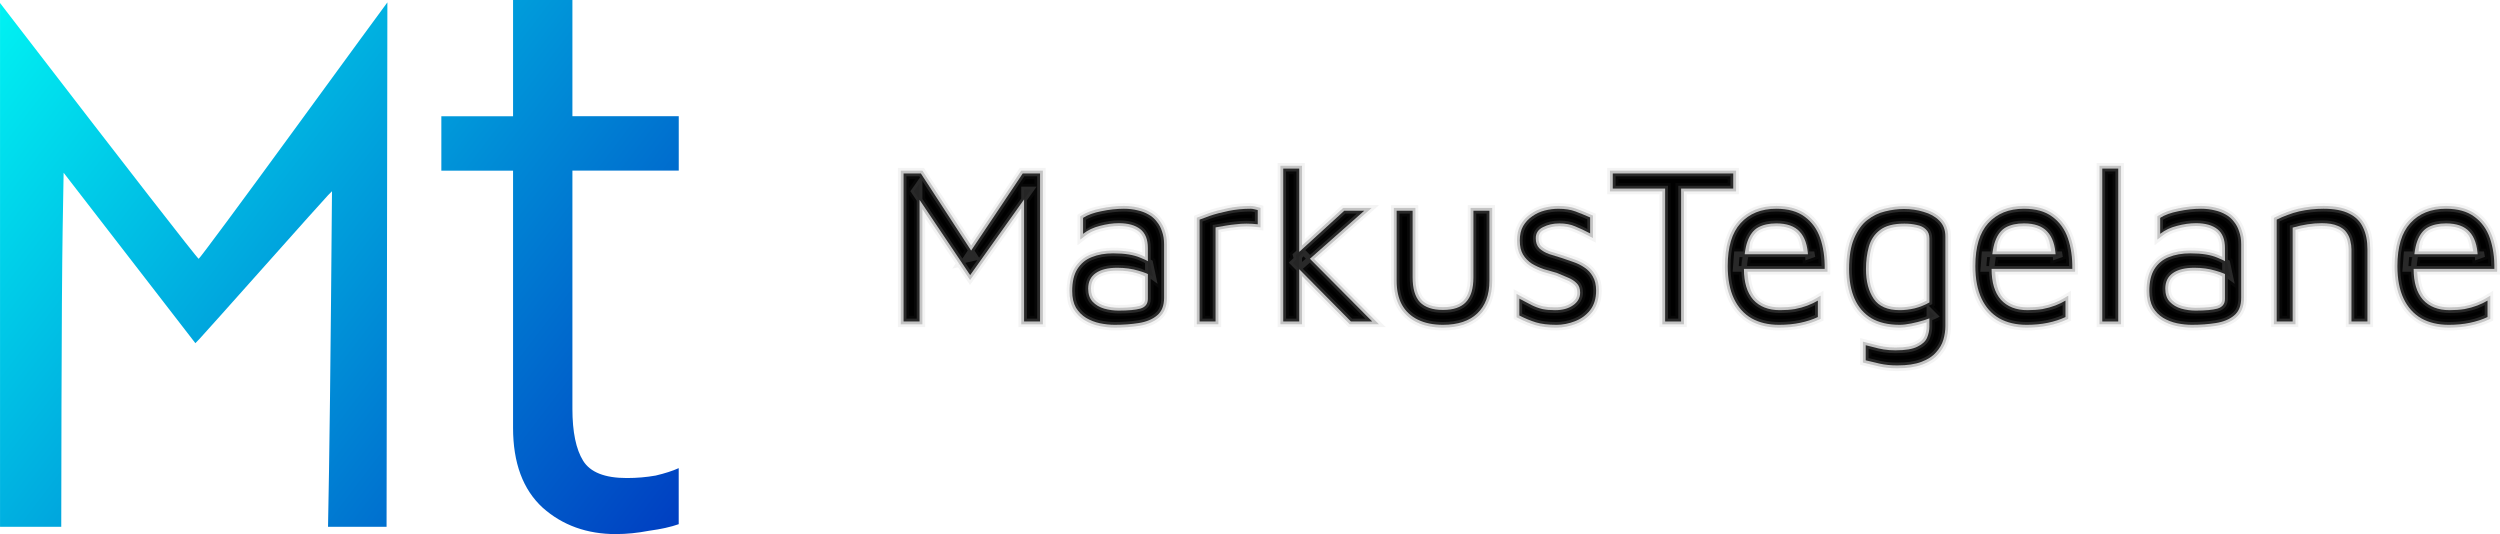 <?xml version="1.0" encoding="UTF-8" standalone="no"?>
<!-- Created with Inkscape (http://www.inkscape.org/) -->

<svg
   width="222.574mm"
   height="47.543mm"
   viewBox="0 0 222.574 47.543"
   version="1.1"
   id="svg5"
   xmlns:xlink="http://www.w3.org/1999/xlink"
   xmlns="http://www.w3.org/2000/svg"
   xmlns:svg="http://www.w3.org/2000/svg">
  <defs
     id="defs2">
    <linearGradient
       id="linearGradient1731">
      <stop
         style="stop-color:#00fbf5;stop-opacity:1;"
         offset="0"
         id="stop1727" />
      <stop
         style="stop-color:#0020b9;stop-opacity:1;"
         offset="1"
         id="stop1729" />
    </linearGradient>
    <linearGradient
       xlink:href="#linearGradient1731"
       id="linearGradient1733"
       x1="5.019"
       y1="3.75"
       x2="30.632"
       y2="23.262"
       gradientUnits="userSpaceOnUse" />
    <linearGradient
       xlink:href="#linearGradient1731"
       id="linearGradient2585"
       gradientUnits="userSpaceOnUse"
       x1="5.019"
       y1="3.75"
       x2="30.632"
       y2="23.262" />
    <linearGradient
       xlink:href="#linearGradient1731"
       id="linearGradient2587"
       gradientUnits="userSpaceOnUse"
       x1="5.019"
       y1="3.75"
       x2="30.632"
       y2="23.262" />
  </defs>
  <g
     id="layer1"
     transform="translate(-37.213,-15.379)">
    <g
       aria-label="Mt"
       id="text290"
       style="font-size:25.4px;font-family:'Maven Pro';-inkscape-font-specification:'Maven Pro';fill:#000080;stroke-width:0.265">
      <g
         id="g2449"
         transform="translate(2.803)">
        <g
           aria-label="MarkusTegelane"
           id="text720"
           style="font-size:19.756px;fill:none;stroke:#6d6d6d;stroke-width:0.5;stroke-opacity:0.073"
           transform="translate(14.393,-23.725)">
          <g
             id="path1627"
             style="stroke:#6d6d6d;stroke-opacity:0.073">
            <path
               style="color:#000000;-inkscape-font-specification:'Maven Pro';fill:#000000;stroke:#6d6d6d;stroke-opacity:0.073"
               d="M 100.462,67.726 V 54.549 h 1.541 l 4.88,7.487 -0.968,0.217 5.156,-7.705 h 1.541 v 13.177 h -1.422 V 55.972 h 0.632 l -5.433,7.626 -5.018,-7.468 0.514,-0.731 v 12.327 z"
               id="path2259" />
            <path
               style="color:#000000;-inkscape-font-specification:'Maven Pro';fill:#6d6d6d;fill-opacity:0.3;stroke:#6d6d6d;stroke-opacity:0.073"
               d="m 100.213,54.299 v 13.678 h 0.25 1.672 V 57.715 l 3.266,4.859 -0.041,0.061 0.07,-0.016 0.953,1.418 4.557,-6.396 V 67.977 h 1.922 V 54.299 h -1.924 l -4.457,6.66 -4.342,-6.66 z m 0.5,0.5 h 1.154 l 0.065,0.098 -0.863,1.23 0.566,0.844 v 10.506 h -0.922 z m 10.492,0 h 1.156 v 12.678 h -0.922 V 56.938 l 0.867,-1.217 h -1.367 v 1.057 l -3.752,5.268 -0.41,-0.629 z m -9.07,0.41 4.043,6.203 -0.477,0.713 -3.566,-5.307 z m 4.34,6.658 0.002,0.004 -0.006,0.002 z m 0.561,0.391 -0.641,0.9 -0.441,-0.656 z"
               id="path2261" />
          </g>
          <g
             id="path1624"
             style="stroke:#6d6d6d;stroke-opacity:0.073">
            <path
               style="color:#000000;-inkscape-font-specification:'Maven Pro';fill:#000000;stroke:#6d6d6d;stroke-opacity:0.073"
               d="m 119.269,68.022 q -0.652,0 -1.324,-0.138 -0.652,-0.138 -1.225,-0.474 -0.553,-0.336 -0.909,-0.909 -0.336,-0.593 -0.336,-1.482 0,-1.225 0.454,-1.956 0.474,-0.751 1.284,-1.067 0.83,-0.336 1.897,-0.336 0.81,0 1.403,0.099 0.593,0.099 1.047,0.296 0.474,0.178 0.849,0.415 l 0.277,1.304 q -0.454,-0.336 -1.324,-0.573 -0.849,-0.257 -1.877,-0.257 -1.245,0 -1.916,0.474 -0.672,0.474 -0.672,1.383 0,0.731 0.395,1.166 0.415,0.435 1.027,0.612 0.632,0.178 1.284,0.178 1.284,0 1.936,-0.178 0.672,-0.198 0.672,-0.869 v -4.524 q 0,-1.146 -0.672,-1.679 -0.672,-0.533 -1.916,-0.533 -0.79,0 -1.679,0.237 -0.869,0.217 -1.501,0.711 v -1.422 q 0.612,-0.395 1.64,-0.593 1.027,-0.217 1.995,-0.217 0.652,0 1.205,0.138 0.553,0.119 0.988,0.375 0.435,0.237 0.731,0.632 0.316,0.375 0.474,0.889 0.178,0.494 0.178,1.126 v 4.781 q 0,1.047 -0.632,1.561 -0.612,0.514 -1.62,0.672 -0.988,0.158 -2.134,0.158 z"
               id="path2265" />
            <path
               style="color:#000000;-inkscape-font-specification:'Maven Pro';fill:#6d6d6d;fill-opacity:0.3;stroke:#6d6d6d;stroke-opacity:0.073"
               d="m 120.08,57.439 c -0.663,0 -1.344,0.075 -2.043,0.223 -0.706,0.136 -1.283,0.341 -1.729,0.629 l -0.115,0.072 v 2.072 l 0.404,-0.316 c 0.392,-0.306 0.858,-0.528 1.408,-0.666 h 0.002 0.002 c 0.575,-0.153 1.113,-0.229 1.615,-0.229 0.794,0 1.373,0.17 1.762,0.479 0.38,0.301 0.576,0.769 0.576,1.484 v 0.789 c -0.107,-0.048 -0.198,-0.109 -0.312,-0.152 -0.323,-0.14 -0.688,-0.243 -1.096,-0.311 -0.413,-0.069 -0.893,-0.104 -1.443,-0.104 -0.737,0 -1.403,0.118 -1.99,0.355 -0.586,0.229 -1.061,0.623 -1.402,1.164 v 0.002 c -0.336,0.54 -0.492,1.24 -0.492,2.088 0,0.624 0.117,1.164 0.367,1.605 l 0.004,0.004 0.002,0.004 c 0.256,0.413 0.59,0.746 0.992,0.99 l 0.002,0.002 c 0.405,0.237 0.841,0.406 1.301,0.504 0.463,0.095 0.923,0.143 1.375,0.143 0.775,0 1.499,-0.053 2.172,-0.16 0.703,-0.11 1.288,-0.348 1.738,-0.725 0.486,-0.395 0.725,-1.006 0.725,-1.754 v -4.781 c 0,-0.443 -0.061,-0.845 -0.189,-1.205 -0.113,-0.366 -0.285,-0.69 -0.516,-0.965 -0.216,-0.287 -0.485,-0.52 -0.801,-0.693 -5.1e-4,-2.99e-4 -10e-4,2.99e-4 -0.002,0 -0.314,-0.185 -0.667,-0.318 -1.057,-0.402 -0.39,-0.097 -0.81,-0.146 -1.26,-0.146 z m 0,0.5 c 0.417,0 0.798,0.044 1.145,0.131 l 0.004,0.002 h 0.004 c 0.346,0.074 0.648,0.192 0.912,0.348 l 0.004,0.002 0.004,0.002 c 0.259,0.142 0.474,0.327 0.65,0.562 l 0.004,0.006 0.006,0.006 c 0.188,0.223 0.329,0.487 0.426,0.801 l 0.002,0.006 0.002,0.006 c 0.107,0.297 0.162,0.643 0.162,1.041 v 4.781 c 0,0.648 -0.182,1.075 -0.539,1.365 l -0.002,0.002 -0.002,0.002 c -0.366,0.307 -0.86,0.515 -1.498,0.615 -0.644,0.103 -1.341,0.154 -2.094,0.154 -0.416,0 -0.84,-0.044 -1.271,-0.133 h -0.002 c -0.408,-0.087 -0.79,-0.235 -1.148,-0.445 -0.332,-0.203 -0.604,-0.474 -0.82,-0.822 -0.195,-0.348 -0.301,-0.794 -0.301,-1.352 0,-0.785 0.147,-1.388 0.416,-1.822 0.29,-0.46 0.671,-0.774 1.164,-0.967 v -0.002 h 0.002 c 0.519,-0.21 1.118,-0.318 1.803,-0.318 0.53,0 0.984,0.033 1.361,0.096 0.379,0.063 0.708,0.157 0.988,0.279 l 0.006,0.002 0.006,0.004 c 0.184,0.069 0.332,0.156 0.49,0.238 v 0.664 c -0.187,-0.072 -0.304,-0.169 -0.527,-0.23 -5.9e-4,-1.77e-4 -0.001,1.76e-4 -0.002,0 -0.593,-0.179 -1.242,-0.268 -1.947,-0.268 -0.861,10e-7 -1.553,0.161 -2.061,0.52 -0.509,0.359 -0.777,0.92 -0.777,1.588 0,0.532 0.151,0.993 0.461,1.334 l 0.002,0.002 0.002,0.002 c 0.307,0.322 0.693,0.55 1.139,0.68 h 0.002 c 0.443,0.125 0.894,0.188 1.352,0.188 0.868,0 1.527,-0.056 2.002,-0.186 l 0.002,-0.002 h 0.002 c 0.261,-0.077 0.481,-0.208 0.631,-0.402 0.15,-0.194 0.221,-0.441 0.221,-0.707 v -1.768 c 0.017,0.012 0.06,0.021 0.076,0.033 l 0.529,0.391 -0.436,-2.051 -0.088,-0.057 c -0.024,-0.015 -0.057,-0.024 -0.082,-0.039 V 61.188 c 0,-0.813 -0.25,-1.465 -0.766,-1.875 -0.507,-0.402 -1.207,-0.588 -2.072,-0.588 -0.552,0 -1.134,0.083 -1.744,0.246 -0.453,0.114 -0.82,0.34 -1.188,0.564 v -0.865 c 0.363,-0.215 0.822,-0.399 1.438,-0.518 h 0.002 0.004 c 0.669,-0.142 1.317,-0.213 1.943,-0.213 z m -0.594,5.256 c 0.664,0 1.265,0.083 1.805,0.246 h 0.004 l 0.002,0.002 c 0.301,0.082 0.45,0.188 0.666,0.285 v 1.982 c 0,0.182 -0.041,0.305 -0.115,0.4 -0.074,0.096 -0.19,0.173 -0.377,0.229 -0.395,0.107 -1.022,0.168 -1.865,0.168 -0.411,0 -0.816,-0.056 -1.215,-0.168 h -0.002 c -0.368,-0.107 -0.665,-0.287 -0.91,-0.543 -0.216,-0.238 -0.33,-0.553 -0.33,-0.994 0,-0.544 0.18,-0.907 0.566,-1.18 0.388,-0.274 0.974,-0.428 1.771,-0.428 z"
               id="path2267" />
          </g>
          <g
             id="path1621"
             style="stroke:#6d6d6d;stroke-opacity:0.073">
            <path
               style="color:#000000;-inkscape-font-specification:'Maven Pro';fill:#000000;stroke:#6d6d6d;stroke-opacity:0.073"
               d="m 126.816,67.726 v -9.068 q 0.237,-0.099 0.909,-0.336 0.691,-0.237 1.64,-0.435 0.968,-0.198 1.995,-0.198 0.158,0 0.316,0.04 0.158,0.04 0.316,0.079 v 1.264 q -0.514,-0.059 -1.008,-0.059 -0.474,0 -0.929,0.059 -0.454,0.04 -0.909,0.119 -0.454,0.079 -0.909,0.158 v 8.376 z"
               id="path2271" />
            <path
               style="color:#000000;-inkscape-font-specification:'Maven Pro';fill:#6d6d6d;fill-opacity:0.3;stroke:#6d6d6d;stroke-opacity:0.073"
               d="m 131.359,57.439 c -0.701,0 -1.383,0.068 -2.045,0.203 -0.64,0.133 -1.196,0.281 -1.67,0.443 h -0.002 -0.002 c -0.449,0.159 -0.75,0.271 -0.92,0.342 l -0.154,0.064 v 9.484 h 0.25 1.672 v -8.416 c 0.234,-0.041 0.467,-0.082 0.701,-0.123 0.296,-0.051 0.593,-0.09 0.889,-0.115 h 0.004 l 0.006,-0.002 c 0.292,-0.038 0.591,-0.057 0.896,-0.057 0.319,0 0.645,0.02 0.979,0.059 l 0.279,0.031 v -1.74 l -0.506,-0.127 c -0.124,-0.031 -0.251,-0.047 -0.377,-0.047 z m 0,0.5 c 0.085,0 0.17,0.012 0.256,0.033 l 0.127,0.031 v 0.805 c -0.254,-0.022 -0.51,-0.045 -0.758,-0.045 -0.327,0 -0.647,0.022 -0.961,0.062 -0.306,0.027 -0.614,0.066 -0.92,0.119 -0.303,0.053 -0.605,0.106 -0.908,0.158 l -0.207,0.035 v 8.338 h -0.922 v -8.645 c 0.165,-0.065 0.372,-0.143 0.74,-0.273 0.447,-0.153 0.984,-0.296 1.607,-0.426 0.628,-0.128 1.276,-0.193 1.945,-0.193 z"
               id="path2273" />
          </g>
          <g
             id="path1618"
             style="stroke:#6d6d6d;stroke-opacity:0.073">
            <path
               style="color:#000000;-inkscape-font-specification:'Maven Pro';fill:#000000;stroke:#6d6d6d;stroke-opacity:0.073"
               d="m 135.37,61.819 4.326,-3.951 h 1.778 l -5.788,5.117 z m 0.316,5.907 h -1.422 V 54.114 h 1.422 z m 0.395,-6.144 6.104,6.144 h -1.897 l -5.176,-5.235 z"
               id="path2277" />
            <path
               style="color:#000000;-inkscape-font-specification:'Maven Pro';fill:#6d6d6d;fill-opacity:0.3;stroke:#6d6d6d;stroke-opacity:0.073"
               d="m 134.014,53.865 v 14.111 h 1.922 v -0.25 -4.049 l 4.25,4.299 h 2.602 l -5.783,-5.82 5.131,-4.539 h -2.535 l -3.664,3.348 v -7.1 z m 0.5,0.5 h 0.922 v 7.057 l -0.346,0.316 0.039,0.146 0.055,0.199 -0.428,0.4 0.68,0.688 v 4.305 h -0.922 z m 5.279,3.752 h 1.023 l -4.166,3.682 -0.424,-0.424 z m -3.717,3.812 0.199,0.201 -0.34,0.301 V 62.062 Z m 0.553,0.557 4.955,4.99 h -1.189 l -4.389,-4.439 z"
               id="path2279" />
          </g>
          <g
             id="path1615"
             style="stroke:#6d6d6d;stroke-opacity:0.073">
            <path
               style="color:#000000;-inkscape-font-specification:'Maven Pro';fill:#000000;stroke:#6d6d6d;stroke-opacity:0.073"
               d="m 148.488,68.022 q -1.304,0 -2.232,-0.454 -0.929,-0.454 -1.422,-1.324 -0.474,-0.869 -0.474,-2.134 v -6.243 h 1.422 v 5.927 q 0,1.501 0.652,2.213 0.672,0.691 2.055,0.691 1.383,0 2.035,-0.691 0.672,-0.711 0.672,-2.213 v -5.927 h 1.422 v 6.243 q 0,1.877 -1.087,2.904 -1.067,1.008 -3.042,1.008 z"
               id="path2283" />
            <path
               style="color:#000000;-inkscape-font-specification:'Maven Pro';fill:#6d6d6d;fill-opacity:0.3;stroke:#6d6d6d;stroke-opacity:0.073"
               d="m 144.109,57.617 v 6.494 c 0,0.874 0.163,1.628 0.504,2.252 l 0.002,0.002 v 0.002 c 0.353,0.622 0.871,1.103 1.531,1.426 0.661,0.323 1.444,0.479 2.342,0.479 1.36,0 2.446,-0.35 3.213,-1.074 0.78,-0.737 1.166,-1.787 1.166,-3.086 v -6.494 h -1.922 v 6.178 c 0,0.964 -0.216,1.631 -0.604,2.041 -0.374,0.397 -0.973,0.613 -1.854,0.613 -0.878,0 -1.483,-0.215 -1.871,-0.613 -0.375,-0.41 -0.586,-1.077 -0.586,-2.041 v -6.178 z m 0.5,0.5 h 0.922 v 5.678 c 0,1.037 0.225,1.842 0.719,2.381 l 0.002,0.004 0.002,0.002 c 0.508,0.522 1.271,0.768 2.234,0.768 0.964,0 1.722,-0.244 2.217,-0.77 0.508,-0.538 0.74,-1.347 0.74,-2.385 v -5.678 h 0.922 v 5.994 c 0,1.203 -0.339,2.09 -1.008,2.723 -0.655,0.619 -1.597,0.938 -2.871,0.938 -0.84,0 -1.546,-0.145 -2.123,-0.428 -0.577,-0.283 -1.007,-0.685 -1.312,-1.221 -4.7e-4,-8.26e-4 -0.001,-0.001 -0.002,-0.002 -0.291,-0.534 -0.441,-1.2 -0.441,-2.01 z"
               id="path2285" />
          </g>
          <g
             id="path1612"
             style="stroke:#6d6d6d;stroke-opacity:0.073">
            <path
               style="color:#000000;-inkscape-font-specification:'Maven Pro';fill:#000000;stroke:#6d6d6d;stroke-opacity:0.073"
               d="m 158.563,68.022 q -1.067,0 -1.798,-0.217 -0.711,-0.217 -1.482,-0.612 V 65.691 q 0.612,0.336 1.087,0.573 0.474,0.237 0.968,0.356 0.494,0.099 1.126,0.099 0.988,0 1.6,-0.435 0.632,-0.435 0.632,-1.126 0,-0.553 -0.316,-0.849 -0.296,-0.296 -0.77,-0.494 -0.474,-0.198 -0.988,-0.415 -0.573,-0.158 -1.166,-0.336 -0.573,-0.198 -1.067,-0.494 -0.474,-0.316 -0.77,-0.79 -0.296,-0.494 -0.296,-1.264 0,-0.751 0.296,-1.284 0.316,-0.533 0.81,-0.869 0.494,-0.356 1.106,-0.514 0.612,-0.158 1.225,-0.158 0.889,0 1.521,0.237 0.632,0.237 1.304,0.533 v 1.422 q -0.751,-0.395 -1.343,-0.632 -0.593,-0.257 -1.403,-0.257 -0.81,0 -1.462,0.336 -0.632,0.316 -0.632,0.988 0,0.553 0.316,0.889 0.336,0.316 0.869,0.514 0.533,0.178 1.146,0.356 0.494,0.158 1.027,0.356 0.533,0.178 0.988,0.494 0.454,0.296 0.731,0.79 0.296,0.494 0.296,1.264 0,1.047 -0.533,1.738 -0.533,0.672 -1.363,0.988 -0.81,0.316 -1.659,0.316 z"
               id="path2289" />
            <path
               style="color:#000000;-inkscape-font-specification:'Maven Pro';fill:#6d6d6d;fill-opacity:0.3;stroke:#6d6d6d;stroke-opacity:0.073"
               d="m 158.762,57.439 c -0.43,0 -0.861,0.056 -1.289,0.166 -0.434,0.112 -0.83,0.295 -1.184,0.549 -7.6e-4,5.2e-4 -0.001,0.001 -0.002,0.002 -0.359,0.244 -0.655,0.563 -0.883,0.947 l -0.002,0.004 -0.002,0.002 c -0.222,0.399 -0.326,0.873 -0.326,1.406 0,0.546 0.105,1.014 0.332,1.393 v 0.002 l 0.002,0.002 c 0.216,0.346 0.5,0.636 0.844,0.865 l 0.004,0.004 0.006,0.004 c 0.345,0.207 0.716,0.379 1.113,0.516 l 0.006,0.002 h 0.004 c 0.393,0.118 0.78,0.229 1.16,0.334 0.336,0.142 0.658,0.279 0.969,0.408 0.292,0.122 0.519,0.269 0.689,0.439 l 0.004,0.004 0.002,0.002 c 0.154,0.144 0.238,0.347 0.238,0.668 0,0.385 -0.153,0.665 -0.523,0.92 h -0.002 l -0.002,0.002 c -0.357,0.253 -0.833,0.389 -1.455,0.389 -0.406,0 -0.764,-0.033 -1.072,-0.094 -0.309,-0.074 -0.612,-0.185 -0.91,-0.334 -0.312,-0.156 -0.672,-0.346 -1.078,-0.568 l -0.371,-0.203 v 2.076 l 0.137,0.07 c 0.525,0.269 1.033,0.479 1.523,0.629 0.519,0.154 1.141,0.227 1.869,0.227 0.597,0 1.183,-0.111 1.75,-0.332 0.592,-0.225 1.086,-0.582 1.469,-1.064 l 0.002,-0.002 v -0.002 c 0.393,-0.509 0.586,-1.15 0.586,-1.891 0,-0.545 -0.106,-1.012 -0.332,-1.391 -0.202,-0.358 -0.473,-0.653 -0.807,-0.871 -0.322,-0.223 -0.671,-0.398 -1.047,-0.523 -0.356,-0.132 -0.701,-0.252 -1.031,-0.357 l -0.002,-0.002 h -0.004 c -0.405,-0.118 -0.783,-0.236 -1.135,-0.354 h -0.002 c -0.322,-0.12 -0.576,-0.273 -0.768,-0.451 -0.162,-0.174 -0.246,-0.394 -0.246,-0.713 0,-0.369 0.136,-0.587 0.494,-0.766 h 0.002 c 0.397,-0.205 0.842,-0.309 1.348,-0.309 0.514,0 0.946,0.082 1.303,0.236 l 0.004,0.002 h 0.004 c 0.384,0.154 0.824,0.361 1.318,0.621 l 0.367,0.193 v -2 l -0.148,-0.064 c -0.452,-0.199 -0.892,-0.379 -1.318,-0.539 -0.458,-0.172 -0.993,-0.254 -1.607,-0.254 z m 0,0.5 c 0.57,0 1.046,0.078 1.432,0.223 0.369,0.138 0.753,0.298 1.143,0.467 v 0.861 c -0.348,-0.174 -0.699,-0.35 -0.994,-0.469 -0.433,-0.188 -0.936,-0.277 -1.502,-0.277 -0.575,0 -1.104,0.12 -1.576,0.363 -0.483,0.243 -0.768,0.686 -0.768,1.211 0,0.416 0.125,0.787 0.383,1.061 l 0.006,0.004 0.006,0.006 c 0.253,0.238 0.573,0.426 0.953,0.566 l 0.004,0.002 h 0.004 c 0.359,0.12 0.745,0.24 1.156,0.359 0.323,0.104 0.66,0.22 1.01,0.35 l 0.004,0.002 h 0.004 c 0.334,0.111 0.641,0.266 0.924,0.463 l 0.004,0.002 0.002,0.002 c 0.269,0.176 0.484,0.406 0.65,0.703 l 0.002,0.004 0.002,0.002 c 0.168,0.28 0.26,0.655 0.26,1.137 0,0.654 -0.162,1.17 -0.479,1.582 -3.3e-4,4.21e-4 -0.002,-4.21e-4 -0.002,0 -0.328,0.413 -0.742,0.714 -1.256,0.91 -0.512,0.2 -1.035,0.299 -1.57,0.299 -0.693,0 -1.269,-0.07 -1.725,-0.205 h -0.002 c -0.414,-0.127 -0.852,-0.316 -1.303,-0.539 v -0.922 c 0.252,0.134 0.513,0.277 0.725,0.383 0.332,0.166 0.673,0.291 1.021,0.375 h 0.006 l 0.004,0.002 c 0.349,0.07 0.741,0.104 1.176,0.104 0.694,0 1.282,-0.155 1.742,-0.48 0.471,-0.325 0.74,-0.794 0.74,-1.33 0,-0.416 -0.128,-0.779 -0.395,-1.029 -0.225,-0.224 -0.507,-0.404 -0.846,-0.545 -0.316,-0.132 -0.644,-0.269 -0.986,-0.414 l -0.016,-0.008 -0.016,-0.004 c -0.377,-0.104 -0.761,-0.213 -1.15,-0.33 l -0.006,-0.002 c -0.001,-4.2e-4 -0.002,-0.002 -0.004,-0.002 -0.359,-0.124 -0.692,-0.279 -1,-0.463 l -0.002,-0.002 c -0.286,-0.191 -0.515,-0.425 -0.693,-0.709 v -0.002 c -4.9e-4,-7.91e-4 -0.001,-0.001 -0.002,-0.002 -0.167,-0.28 -0.258,-0.651 -0.258,-1.131 0,-0.467 0.091,-0.848 0.264,-1.16 2.8e-4,-4.99e-4 -2.8e-4,-0.002 0,-0.002 0.193,-0.323 0.435,-0.583 0.732,-0.785 l 0.002,-0.002 0.004,-0.002 c 0.304,-0.219 0.641,-0.377 1.021,-0.475 0.389,-0.1 0.777,-0.15 1.164,-0.15 z"
               id="path2291" />
          </g>
          <g
             id="path1609"
             style="stroke:#6d6d6d;stroke-opacity:0.073">
            <path
               style="color:#000000;-inkscape-font-specification:'Maven Pro';fill:#000000;stroke:#6d6d6d;stroke-opacity:0.073"
               d="M 168.263,67.726 V 55.892 h -4.662 v -1.343 h 10.727 v 1.343 h -4.643 v 11.834 z"
               id="path2295" />
            <path
               style="color:#000000;-inkscape-font-specification:'Maven Pro';fill:#6d6d6d;fill-opacity:0.3;stroke:#6d6d6d;stroke-opacity:0.073"
               d="m 163.352,54.299 v 1.844 h 4.662 v 11.834 h 0.25 1.672 V 56.143 h 4.643 v -1.844 z m 0.5,0.5 h 10.227 v 0.844 h -4.643 v 11.834 h -0.922 V 55.643 h -4.662 z"
               id="path2297" />
          </g>
          <g
             id="path1606"
             style="stroke:#6d6d6d;stroke-opacity:0.073">
            <path
               style="color:#000000;-inkscape-font-specification:'Maven Pro';fill:#000000;stroke:#6d6d6d;stroke-opacity:0.073"
               d="m 178.398,68.022 q -1.403,0 -2.43,-0.573 -1.027,-0.593 -1.58,-1.758 -0.553,-1.166 -0.553,-2.904 0,-2.548 1.146,-3.813 1.166,-1.284 3.181,-1.284 1.58,0 2.529,0.711 0.968,0.711 1.383,1.916 0.415,1.205 0.395,2.726 h -7.922 l 0.099,-1.304 h 6.895 l -0.553,0.198 q -0.059,-1.482 -0.751,-2.213 -0.672,-0.731 -2.074,-0.731 -0.968,0 -1.62,0.356 -0.632,0.356 -0.948,1.245 -0.316,0.869 -0.316,2.45 0,1.798 0.83,2.746 0.85,0.929 2.371,0.929 0.731,0 1.343,-0.099 0.612,-0.119 1.126,-0.316 0.514,-0.198 0.909,-0.435 v 1.462 q -0.711,0.336 -1.58,0.514 -0.849,0.178 -1.877,0.178 z"
               id="path2301" />
            <path
               style="color:#000000;-inkscape-font-specification:'Maven Pro';fill:#6d6d6d;fill-opacity:0.3;stroke:#6d6d6d;stroke-opacity:0.073"
               d="m 178.16,57.439 c -1.396,0 -2.54,0.458 -3.365,1.367 -0.82,0.905 -1.211,2.244 -1.211,3.98 0,1.186 0.189,2.191 0.578,3.012 0.387,0.816 0.952,1.446 1.682,1.867 l 0.002,0.002 c 0.727,0.406 1.584,0.604 2.553,0.604 0.699,0 1.34,-0.059 1.926,-0.182 0.597,-0.122 1.142,-0.3 1.637,-0.533 l 0.145,-0.066 v -2.062 l -0.379,0.227 c -0.249,0.149 -0.538,0.289 -0.869,0.416 -0.325,0.125 -0.684,0.226 -1.076,0.303 -5.8e-4,9.4e-5 -10e-4,-9.4e-5 -0.002,0 -0.392,0.063 -0.827,0.096 -1.303,0.096 -0.961,0 -1.666,-0.282 -2.182,-0.844 v -0.002 c -0.452,-0.518 -0.647,-1.336 -0.693,-2.328 h 7.113 l 0.002,-0.248 c 0.013,-1.038 -0.121,-1.975 -0.408,-2.811 -0.291,-0.845 -0.784,-1.531 -1.469,-2.035 -0.686,-0.514 -1.589,-0.762 -2.68,-0.762 z m 0,0.5 c 1.016,0 1.8,0.228 2.379,0.662 h 0.002 v 0.002 c 0.605,0.444 1.033,1.034 1.295,1.795 0.241,0.7 0.333,1.517 0.346,2.396 h -6.623 c 0.008,-0.335 0.072,-0.527 0.104,-0.805 h 5.076 l 0.012,0.297 0.873,-0.312 -0.084,-0.484 h -0.453 c -0.101,-0.768 -0.249,-1.49 -0.67,-1.936 -0.507,-0.549 -1.279,-0.811 -2.256,-0.811 -0.676,0 -1.258,0.125 -1.738,0.387 h -0.002 -0.002 c -0.484,0.272 -0.836,0.747 -1.061,1.379 -0.088,0.242 -0.075,0.674 -0.127,0.98 h -0.818 l -0.137,1.805 h 0.785 c 0.04,1.108 0.298,2.021 0.857,2.66 l 0.002,0.002 0.002,0.002 c 0.617,0.674 1.49,1.01 2.555,1.01 0.499,0 0.959,-0.033 1.383,-0.102 l 0.004,-0.002 h 0.004 c 0.421,-0.081 0.81,-0.19 1.168,-0.328 0.212,-0.082 0.385,-0.179 0.57,-0.271 v 0.887 c -0.421,0.186 -0.871,0.343 -1.381,0.447 h -0.002 c -0.547,0.114 -1.154,0.172 -1.824,0.172 -0.899,0 -1.663,-0.182 -2.305,-0.539 l -0.002,-0.002 c -0.639,-0.369 -1.129,-0.91 -1.479,-1.646 -0.348,-0.734 -0.529,-1.664 -0.529,-2.797 0,-1.662 0.374,-2.864 1.082,-3.645 0.729,-0.803 1.704,-1.203 2.994,-1.203 z m 0,1.305 c 0.892,0 1.501,0.227 1.891,0.65 l 0.002,0.002 c 0.315,0.333 0.433,0.95 0.531,1.594 h -4.859 c 0.045,-0.243 0.037,-0.628 0.104,-0.811 v -0.002 c 0.197,-0.553 0.477,-0.907 0.836,-1.109 0.389,-0.211 0.883,-0.324 1.496,-0.324 z m -3.283,2.746 h 0.287 c -0.029,0.28 -0.097,0.479 -0.104,0.805 h -0.246 z"
               id="path2303" />
          </g>
          <g
             id="path1603"
             style="stroke:#6d6d6d;stroke-opacity:0.073">
            <path
               style="color:#000000;-inkscape-font-specification:'Maven Pro';fill:#000000;stroke:#6d6d6d;stroke-opacity:0.073"
               d="m 189.145,68.022 q -1.521,0 -2.529,-0.593 -0.988,-0.612 -1.482,-1.719 -0.494,-1.126 -0.494,-2.647 0,-1.699 0.454,-2.746 0.454,-1.067 1.166,-1.62 0.731,-0.573 1.58,-0.77 0.869,-0.217 1.679,-0.217 0.929,0 1.758,0.257 0.849,0.237 1.383,0.77 0.553,0.533 0.553,1.422 v 7.981 q 0,0.593 -0.178,1.205 -0.178,0.612 -0.652,1.126 -0.454,0.533 -1.304,0.849 -0.83,0.316 -2.153,0.316 -0.849,0 -1.561,-0.158 -0.711,-0.158 -1.245,-0.296 v -1.343 q 0.316,0.079 0.711,0.178 0.415,0.119 0.889,0.198 0.494,0.079 1.047,0.079 1.343,0 1.976,-0.336 0.652,-0.316 0.849,-0.81 0.198,-0.474 0.198,-0.968 v -1.442 l 0.494,0.494 q -0.375,0.198 -0.948,0.375 -0.573,0.178 -1.166,0.296 -0.593,0.119 -1.027,0.119 z m 0,-1.304 q 0.632,0 1.324,-0.158 0.711,-0.178 1.324,-0.533 v -5.67 q 0,-0.553 -0.316,-0.83 -0.296,-0.296 -0.81,-0.395 -0.514,-0.119 -1.106,-0.119 -1.442,0 -2.173,0.573 -0.731,0.553 -0.988,1.482 -0.257,0.929 -0.257,1.995 0,1.62 0.691,2.647 0.691,1.008 2.311,1.008 z"
               id="path2307" />
            <path
               style="color:#000000;-inkscape-font-specification:'Maven Pro';fill:#6d6d6d;fill-opacity:0.3;stroke:#6d6d6d;stroke-opacity:0.073"
               d="m 189.52,57.461 c -0.562,0 -1.141,0.075 -1.738,0.225 -0.6,0.14 -1.162,0.414 -1.674,0.814 -0.515,0.401 -0.927,0.981 -1.242,1.721 -0.322,0.743 -0.475,1.69 -0.475,2.844 10e-6,1.041 0.17,1.957 0.516,2.746 v 0.002 c 0.348,0.779 0.878,1.396 1.578,1.83 l 0.002,0.002 h 0.004 c 0.719,0.423 1.608,0.627 2.654,0.627 0.312,0 0.67,-0.042 1.076,-0.123 0.403,-0.081 0.801,-0.182 1.191,-0.303 0.052,-0.016 0.081,-0.036 0.131,-0.053 v 0.387 c 0,0.296 -0.06,0.585 -0.18,0.873 v 0.002 c -0.103,0.258 -0.329,0.487 -0.727,0.68 l -0.004,0.002 -0.006,0.002 c -0.357,0.189 -0.983,0.307 -1.857,0.307 -0.356,0 -0.692,-0.026 -1.006,-0.076 h -0.002 c -0.307,-0.051 -0.593,-0.115 -0.859,-0.191 l -0.004,-0.002 h -0.004 c -0.263,-0.066 -0.5,-0.125 -0.711,-0.178 l -0.311,-0.078 v 1.857 l 0.188,0.049 c 0.359,0.093 0.776,0.193 1.252,0.299 0.495,0.11 1.033,0.164 1.615,0.164 0.902,0 1.648,-0.108 2.242,-0.334 0.593,-0.221 1.066,-0.524 1.402,-0.918 0.336,-0.366 0.576,-0.775 0.705,-1.221 0.125,-0.429 0.188,-0.855 0.188,-1.275 v -7.98 c 0,-0.643 -0.21,-1.196 -0.627,-1.6 -0.388,-0.388 -0.889,-0.664 -1.486,-0.832 -0.578,-0.179 -1.19,-0.268 -1.832,-0.268 z m 0,0.5 c 0.596,0 1.158,0.081 1.686,0.244 l 0.002,0.002 h 0.004 c 0.533,0.149 0.952,0.385 1.273,0.707 l 0.002,0.002 0.002,0.002 c 0.319,0.307 0.477,0.701 0.477,1.242 v 7.98 c 0,0.37 -0.056,0.747 -0.168,1.135 -0.107,0.369 -0.303,0.71 -0.596,1.027 l -0.004,0.004 -0.002,0.004 c -0.269,0.316 -0.664,0.578 -1.201,0.777 h -0.002 c -0.512,0.195 -1.202,0.301 -2.064,0.301 -0.551,0 -1.052,-0.052 -1.506,-0.152 -0.4,-0.089 -0.735,-0.171 -1.049,-0.25 v -0.826 c 0.132,0.033 0.252,0.063 0.4,0.1 0.285,0.081 0.587,0.148 0.908,0.201 v 0.002 h 0.002 c 0.344,0.055 0.705,0.082 1.086,0.082 0.913,0 1.6,-0.107 2.086,-0.363 0.47,-0.229 0.811,-0.54 0.971,-0.939 0.143,-0.344 0.217,-0.701 0.217,-1.062 v -0.584 c 0.114,-0.048 0.262,-0.091 0.359,-0.143 l 0.301,-0.158 -0.975,-0.975 c 0.06,-0.032 0.131,-0.042 0.189,-0.076 l 0.125,-0.072 v -5.814 c 0,-0.413 -0.132,-0.771 -0.4,-1.01 -0.237,-0.234 -0.554,-0.387 -0.928,-0.459 -6.6e-4,-1.53e-4 -0.001,-0.002 -0.002,-0.002 -0.36,-0.082 -0.744,-0.123 -1.152,-0.123 -0.994,0 -1.776,0.196 -2.326,0.627 -0.528,0.401 -0.893,0.947 -1.076,1.611 -0.178,0.643 -0.266,1.331 -0.266,2.062 0,1.116 0.239,2.052 0.734,2.787 0.513,0.747 1.386,1.117 2.518,1.117 0.442,0 0.902,-0.055 1.379,-0.164 l 0.004,-0.002 h 0.002 c 0.362,-0.09 0.687,-0.251 1.014,-0.408 v 0.865 c -0.101,0.036 -0.165,0.074 -0.279,0.109 -0.374,0.116 -0.754,0.212 -1.141,0.289 -0.384,0.077 -0.711,0.113 -0.979,0.113 -0.979,0 -1.773,-0.189 -2.396,-0.555 -0.617,-0.382 -1.074,-0.91 -1.385,-1.605 v -0.002 c -0.312,-0.712 -0.473,-1.559 -0.473,-2.545 10e-6,-1.11 0.15,-1.994 0.434,-2.646 v -0.002 c 0.291,-0.682 0.657,-1.185 1.09,-1.521 0.461,-0.362 0.955,-0.601 1.484,-0.725 h 0.002 0.002 c 0.562,-0.14 1.1,-0.209 1.617,-0.209 z m 0.041,1.303 c 0.378,0 0.727,0.039 1.049,0.113 h 0.006 0.004 c 0.306,0.059 0.523,0.172 0.68,0.328 l 0.006,0.006 0.006,0.004 c 0.149,0.13 0.232,0.321 0.232,0.643 v 5.502 c -0.354,0.193 -0.724,0.355 -1.131,0.457 -0.445,0.102 -0.867,0.152 -1.268,0.152 -1.027,0 -1.694,-0.301 -2.104,-0.896 -0.427,-0.634 -0.648,-1.463 -0.648,-2.508 0,-0.691 0.083,-1.334 0.248,-1.93 0.158,-0.573 0.452,-1.011 0.896,-1.348 l 0.002,-0.002 0.002,-0.002 c 0.424,-0.333 1.091,-0.52 2.02,-0.52 z"
               id="path2309" />
          </g>
          <g
             id="path1600"
             style="stroke:#6d6d6d;stroke-opacity:0.073">
            <path
               style="color:#000000;-inkscape-font-specification:'Maven Pro';fill:#000000;stroke:#6d6d6d;stroke-opacity:0.073"
               d="m 200.445,68.022 q -1.403,0 -2.43,-0.573 -1.027,-0.593 -1.58,-1.758 -0.553,-1.166 -0.553,-2.904 0,-2.548 1.146,-3.813 1.166,-1.284 3.181,-1.284 1.58,0 2.529,0.711 0.968,0.711 1.383,1.916 0.415,1.205 0.395,2.726 h -7.922 l 0.099,-1.304 h 6.895 l -0.553,0.198 q -0.059,-1.482 -0.751,-2.213 -0.672,-0.731 -2.074,-0.731 -0.968,0 -1.62,0.356 -0.632,0.356 -0.948,1.245 -0.316,0.869 -0.316,2.45 0,1.798 0.83,2.746 0.849,0.929 2.371,0.929 0.731,0 1.343,-0.099 0.612,-0.119 1.126,-0.316 0.514,-0.198 0.909,-0.435 v 1.462 q -0.711,0.336 -1.58,0.514 -0.849,0.178 -1.877,0.178 z"
               id="path2313" />
            <path
               style="color:#000000;-inkscape-font-specification:'Maven Pro';fill:#6d6d6d;fill-opacity:0.3;stroke:#6d6d6d;stroke-opacity:0.073"
               d="m 200.209,57.439 c -1.396,0 -2.542,0.458 -3.367,1.367 -0.82,0.905 -1.211,2.244 -1.211,3.98 0,1.186 0.189,2.191 0.578,3.012 0.387,0.816 0.952,1.446 1.682,1.867 h 0.002 v 0.002 c 0.727,0.406 1.584,0.604 2.553,0.604 0.699,0 1.34,-0.059 1.926,-0.182 0.597,-0.122 1.144,-0.3 1.639,-0.533 l 0.143,-0.066 v -2.062 l -0.379,0.227 c -0.249,0.149 -0.538,0.289 -0.869,0.416 -0.325,0.125 -0.684,0.226 -1.076,0.303 -5.8e-4,9.4e-5 -0.001,-9.4e-5 -0.002,0 -0.392,0.063 -0.827,0.096 -1.303,0.096 -0.961,0 -1.666,-0.282 -2.182,-0.844 v -0.002 c -0.452,-0.518 -0.647,-1.336 -0.693,-2.328 h 7.113 l 0.004,-0.248 c 0.013,-1.038 -0.123,-1.975 -0.41,-2.811 -0.291,-0.845 -0.784,-1.531 -1.469,-2.035 -0.686,-0.514 -1.587,-0.762 -2.678,-0.762 z m 0,0.5 c 1.016,0 1.798,0.228 2.377,0.662 h 0.002 v 0.002 c 0.605,0.444 1.033,1.034 1.295,1.795 0.241,0.7 0.335,1.517 0.348,2.396 h -6.625 c 0.008,-0.335 0.072,-0.527 0.104,-0.805 h 5.076 l 0.012,0.297 0.873,-0.312 -0.084,-0.484 h -0.453 c -0.1,-0.767 -0.246,-1.488 -0.666,-1.934 -0.506,-0.551 -1.279,-0.812 -2.258,-0.812 -0.676,0 -1.26,0.125 -1.74,0.387 h -0.002 -0.002 c -0.484,0.272 -0.836,0.747 -1.061,1.379 -0.088,0.242 -0.075,0.674 -0.127,0.98 h -0.818 l -0.137,1.805 h 0.785 c 0.04,1.108 0.298,2.021 0.857,2.66 l 0.002,0.002 0.002,0.002 c 0.616,0.674 1.49,1.01 2.555,1.01 0.499,0 0.961,-0.033 1.385,-0.102 l 0.004,-0.002 h 0.004 c 0.421,-0.081 0.81,-0.19 1.168,-0.328 0.212,-0.082 0.383,-0.179 0.568,-0.271 v 0.887 c -0.421,0.186 -0.871,0.343 -1.381,0.447 -0.547,0.114 -1.156,0.172 -1.826,0.172 -0.899,0 -1.663,-0.182 -2.305,-0.539 l -0.002,-0.002 c -0.639,-0.369 -1.129,-0.91 -1.479,-1.646 -0.348,-0.734 -0.529,-1.664 -0.529,-2.797 0,-1.662 0.374,-2.864 1.082,-3.645 0.729,-0.803 1.706,-1.203 2.996,-1.203 z m 0,1.305 c 0.892,0 1.5,0.227 1.889,0.65 l 0.002,0.002 h 0.002 c 0.315,0.333 0.431,0.95 0.529,1.594 h -4.859 c 0.045,-0.243 0.037,-0.628 0.104,-0.811 v -0.002 c 0.197,-0.553 0.477,-0.907 0.836,-1.109 0.389,-0.211 0.885,-0.324 1.498,-0.324 z m -3.285,2.746 h 0.287 c -0.029,0.28 -0.097,0.479 -0.104,0.805 h -0.246 z"
               id="path2315" />
          </g>
          <g
             id="path1597"
             style="stroke:#6d6d6d;stroke-opacity:0.073">
            <path
               style="color:#000000;-inkscape-font-specification:'Maven Pro';fill:#000000;stroke:#6d6d6d;stroke-opacity:0.073"
               d="m 208.604,67.726 h -1.422 V 54.114 h 1.422 z"
               id="path2319" />
            <path
               style="color:#000000;-inkscape-font-specification:'Maven Pro';fill:#6d6d6d;fill-opacity:0.3;stroke:#6d6d6d;stroke-opacity:0.073"
               d="m 206.932,53.865 v 14.111 h 1.922 v -0.25 -13.861 z m 0.5,0.5 h 0.922 v 13.111 h -0.922 z"
               id="path2321" />
          </g>
          <g
             id="path1594"
             style="stroke:#6d6d6d;stroke-opacity:0.073">
            <path
               style="color:#000000;-inkscape-font-specification:'Maven Pro';fill:#000000;stroke:#6d6d6d;stroke-opacity:0.073"
               d="m 215.163,68.022 q -0.652,0 -1.324,-0.138 -0.652,-0.138 -1.225,-0.474 -0.553,-0.336 -0.909,-0.909 -0.336,-0.593 -0.336,-1.482 0,-1.225 0.454,-1.956 0.474,-0.751 1.284,-1.067 0.83,-0.336 1.897,-0.336 0.81,0 1.403,0.099 0.593,0.099 1.047,0.296 0.474,0.178 0.849,0.415 l 0.277,1.304 q -0.454,-0.336 -1.324,-0.573 -0.849,-0.257 -1.877,-0.257 -1.245,0 -1.916,0.474 -0.672,0.474 -0.672,1.383 0,0.731 0.395,1.166 0.415,0.435 1.027,0.612 0.632,0.178 1.284,0.178 1.284,0 1.936,-0.178 0.672,-0.198 0.672,-0.869 v -4.524 q 0,-1.146 -0.672,-1.679 -0.672,-0.533 -1.916,-0.533 -0.79,0 -1.679,0.237 -0.869,0.217 -1.501,0.711 v -1.422 q 0.612,-0.395 1.64,-0.593 1.027,-0.217 1.995,-0.217 0.652,0 1.205,0.138 0.553,0.119 0.988,0.375 0.435,0.237 0.731,0.632 0.316,0.375 0.474,0.889 0.178,0.494 0.178,1.126 v 4.781 q 0,1.047 -0.632,1.561 -0.612,0.514 -1.62,0.672 -0.988,0.158 -2.134,0.158 z"
               id="path2325" />
            <path
               style="color:#000000;-inkscape-font-specification:'Maven Pro';fill:#6d6d6d;fill-opacity:0.3;stroke:#6d6d6d;stroke-opacity:0.073"
               d="m 215.973,57.439 c -0.663,0 -1.344,0.075 -2.043,0.223 -0.706,0.136 -1.281,0.341 -1.727,0.629 l -0.115,0.072 v 2.072 l 0.404,-0.316 c 0.392,-0.306 0.858,-0.528 1.408,-0.666 h 0.002 0.002 c 0.575,-0.153 1.113,-0.229 1.615,-0.229 0.794,0 1.371,0.17 1.76,0.479 0.38,0.301 0.578,0.769 0.578,1.484 v 0.789 c -0.107,-0.049 -0.197,-0.109 -0.312,-0.152 -0.323,-0.14 -0.688,-0.243 -1.096,-0.311 -0.413,-0.069 -0.893,-0.104 -1.443,-0.104 -0.737,0 -1.403,0.118 -1.99,0.355 -0.586,0.229 -1.061,0.623 -1.402,1.164 v 0.002 h -0.002 c -0.336,0.54 -0.492,1.24 -0.492,2.088 0,0.624 0.119,1.164 0.369,1.605 l 0.002,0.004 0.004,0.004 c 0.256,0.413 0.588,0.746 0.99,0.99 l 0.002,0.002 h 0.002 c 0.405,0.237 0.839,0.406 1.299,0.504 h 0.002 c 0.463,0.095 0.923,0.143 1.375,0.143 0.775,0 1.498,-0.052 2.172,-0.16 0.703,-0.11 1.288,-0.348 1.738,-0.725 0.486,-0.395 0.725,-1.006 0.725,-1.754 v -4.781 c 0,-0.443 -0.063,-0.845 -0.191,-1.205 -0.114,-0.367 -0.286,-0.693 -0.518,-0.969 -0.217,-0.286 -0.487,-0.519 -0.803,-0.691 -0.312,-0.183 -0.662,-0.317 -1.049,-0.4 -0.391,-0.098 -0.813,-0.146 -1.266,-0.146 z m 0,0.5 c 0.417,0 0.798,0.044 1.145,0.131 l 0.004,0.002 h 0.004 c 0.346,0.074 0.65,0.192 0.914,0.348 l 0.004,0.002 0.004,0.002 c 0.259,0.142 0.474,0.327 0.65,0.562 l 0.004,0.006 0.004,0.006 c 0.188,0.223 0.331,0.487 0.428,0.801 l 0.002,0.006 0.002,0.006 c 0.107,0.297 0.162,0.643 0.162,1.041 v 4.781 c 0,0.648 -0.182,1.075 -0.539,1.365 l -0.002,0.002 -0.002,0.002 c -0.366,0.307 -0.86,0.515 -1.498,0.615 -0.644,0.103 -1.341,0.154 -2.094,0.154 -0.417,0 -0.841,-0.044 -1.273,-0.133 -0.409,-0.087 -0.791,-0.235 -1.15,-0.445 -0.331,-0.202 -0.602,-0.473 -0.818,-0.82 -0.196,-0.348 -0.303,-0.795 -0.303,-1.354 0,-0.786 0.148,-1.39 0.418,-1.824 0.29,-0.458 0.67,-0.773 1.162,-0.965 l 0.002,-0.002 h 0.002 c 0.519,-0.21 1.118,-0.318 1.803,-0.318 0.53,0 0.984,0.033 1.361,0.096 0.379,0.063 0.708,0.157 0.988,0.279 l 0.006,0.002 0.006,0.004 c 0.185,0.069 0.331,0.156 0.49,0.238 v 0.664 c -0.188,-0.073 -0.306,-0.169 -0.531,-0.23 -0.592,-0.179 -1.241,-0.268 -1.945,-0.268 -0.861,10e-7 -1.553,0.161 -2.061,0.52 -0.509,0.359 -0.777,0.92 -0.777,1.588 0,0.532 0.149,0.993 0.459,1.334 l 0.002,0.002 0.002,0.002 c 0.307,0.322 0.693,0.55 1.139,0.68 h 0.002 c 0.443,0.125 0.894,0.188 1.352,0.188 0.868,0 1.527,-0.056 2.002,-0.186 l 0.004,-0.002 h 0.002 c 0.261,-0.077 0.481,-0.208 0.631,-0.402 0.15,-0.194 0.221,-0.441 0.221,-0.707 v -1.766 c 0.017,0.012 0.059,0.02 0.074,0.031 l 0.531,0.391 -0.436,-2.051 -0.09,-0.057 c -0.024,-0.015 -0.056,-0.024 -0.08,-0.039 V 61.188 c 0,-0.813 -0.252,-1.465 -0.768,-1.875 -0.507,-0.402 -1.205,-0.588 -2.07,-0.588 -0.552,0 -1.134,0.083 -1.744,0.246 -0.453,0.114 -0.821,0.34 -1.188,0.564 v -0.865 c 0.363,-0.215 0.823,-0.399 1.438,-0.518 h 0.002 0.002 c 0.669,-0.142 1.317,-0.213 1.943,-0.213 z m -0.592,5.256 c 0.664,0 1.265,0.083 1.805,0.246 h 0.002 l 0.004,0.002 c 0.302,0.082 0.45,0.19 0.666,0.287 v 1.98 c 0,0.182 -0.043,0.305 -0.117,0.4 -0.074,0.096 -0.188,0.173 -0.375,0.229 -0.395,0.107 -1.024,0.168 -1.867,0.168 -0.411,0 -0.814,-0.056 -1.213,-0.168 h -0.002 c -0.368,-0.107 -0.665,-0.287 -0.91,-0.543 -0.216,-0.238 -0.33,-0.553 -0.33,-0.994 0,-0.544 0.178,-0.907 0.564,-1.18 0.388,-0.274 0.975,-0.428 1.773,-0.428 z"
               id="path2327" />
          </g>
          <g
             id="path1591"
             style="stroke:#6d6d6d;stroke-opacity:0.073">
            <path
               style="color:#000000;-inkscape-font-specification:'Maven Pro';fill:#000000;stroke:#6d6d6d;stroke-opacity:0.073"
               d="m 222.71,58.658 q 0.474,-0.237 0.968,-0.415 0.514,-0.198 1.027,-0.316 0.533,-0.119 1.067,-0.178 0.553,-0.059 1.106,-0.059 1.442,0 2.292,0.435 0.85,0.415 1.225,1.225 0.395,0.81 0.395,1.956 v 6.421 h -1.422 v -6.421 q 0,-0.356 -0.099,-0.751 -0.079,-0.395 -0.336,-0.751 -0.257,-0.375 -0.79,-0.593 -0.533,-0.237 -1.422,-0.237 -0.612,0 -1.264,0.099 -0.652,0.099 -1.324,0.296 v 8.357 h -1.422 z"
               id="path2331" />
            <path
               style="color:#000000;-inkscape-font-specification:'Maven Pro';fill:#6d6d6d;fill-opacity:0.3;stroke:#6d6d6d;stroke-opacity:0.073"
               d="m 226.879,57.439 c -0.378,0 -0.755,0.02 -1.133,0.061 l -0.002,0.002 c -0.365,0.041 -0.73,0.101 -1.094,0.182 h -0.002 c -0.352,0.081 -0.704,0.19 -1.055,0.324 -5.6e-4,2.02e-4 -0.001,-2.01e-4 -0.002,0 -10e-4,5.27e-4 -0.003,0.001 -0.004,0.002 -0.337,0.121 -0.667,0.264 -0.99,0.426 l -0.139,0.068 v 0.154 9.318 h 1.924 v -8.408 c 0.375,-0.103 0.747,-0.193 1.111,-0.248 0.423,-0.064 0.832,-0.096 1.227,-0.096 0.57,0 1.012,0.078 1.32,0.215 l 0.004,0.002 0.004,0.002 c 0.322,0.131 0.539,0.3 0.678,0.502 l 0.002,0.002 0.002,0.004 c 0.153,0.211 0.248,0.426 0.293,0.652 l 0.002,0.006 v 0.006 c 0.062,0.246 0.092,0.476 0.092,0.689 v 6.672 h 1.922 v -6.672 c 0,-0.791 -0.135,-1.48 -0.418,-2.061 l -0.002,-0.002 c -0.273,-0.588 -0.729,-1.042 -1.338,-1.34 -0.617,-0.315 -1.417,-0.463 -2.402,-0.463 z m 0,0.5 c 0.936,0 1.662,0.145 2.178,0.408 h 0.002 l 0.002,0.002 c 0.522,0.255 0.881,0.616 1.107,1.105 v 0.002 l 0.002,0.002 c 0.243,0.498 0.369,1.111 0.369,1.846 v 6.172 h -0.922 v -6.172 c 0,-0.256 -0.035,-0.523 -0.104,-0.799 v -0.002 c -0.06,-0.299 -0.19,-0.582 -0.379,-0.844 -0.204,-0.296 -0.51,-0.522 -0.896,-0.68 h -0.002 c -0.402,-0.177 -0.904,-0.256 -1.516,-0.256 -0.422,0 -0.857,0.034 -1.303,0.102 -0.446,0.068 -0.897,0.168 -1.355,0.303 l -0.18,0.053 v 8.295 h -0.924 v -8.652 c 0.264,-0.127 0.529,-0.247 0.803,-0.346 h 0.004 l 0.002,-0.002 c 0.331,-0.127 0.662,-0.228 0.992,-0.305 0.347,-0.077 0.693,-0.135 1.039,-0.174 0.36,-0.039 0.72,-0.059 1.08,-0.059 z"
               id="path2333" />
          </g>
          <g
             id="path1588"
             style="stroke:#6d6d6d;stroke-opacity:0.073">
            <path
               style="color:#000000;-inkscape-font-specification:'Maven Pro';fill:#000000;stroke:#6d6d6d;stroke-opacity:0.073"
               d="m 238.02,68.022 q -1.403,0 -2.43,-0.573 -1.027,-0.593 -1.58,-1.758 -0.553,-1.166 -0.553,-2.904 0,-2.548 1.146,-3.813 1.166,-1.284 3.181,-1.284 1.58,0 2.529,0.711 0.968,0.711 1.383,1.916 0.415,1.205 0.395,2.726 h -7.922 l 0.099,-1.304 h 6.895 l -0.553,0.198 q -0.059,-1.482 -0.751,-2.213 -0.672,-0.731 -2.074,-0.731 -0.968,0 -1.62,0.356 -0.632,0.356 -0.948,1.245 -0.316,0.869 -0.316,2.45 0,1.798 0.83,2.746 0.849,0.929 2.371,0.929 0.731,0 1.343,-0.099 0.612,-0.119 1.126,-0.316 0.514,-0.198 0.909,-0.435 v 1.462 q -0.711,0.336 -1.58,0.514 -0.849,0.178 -1.877,0.178 z"
               id="path2337" />
            <path
               style="color:#000000;-inkscape-font-specification:'Maven Pro';fill:#6d6d6d;fill-opacity:0.3;stroke:#6d6d6d;stroke-opacity:0.073"
               d="m 237.783,57.439 c -1.396,0 -2.54,0.458 -3.365,1.367 -0.82,0.905 -1.211,2.244 -1.211,3.98 0,1.186 0.187,2.191 0.576,3.012 0.387,0.816 0.952,1.446 1.682,1.867 h 0.002 l 0.002,0.002 c 0.727,0.406 1.582,0.604 2.551,0.604 0.004,0 0.006,3e-6 0.01,0 0.695,-6.02e-4 1.335,-0.06 1.918,-0.182 0.597,-0.122 1.142,-0.3 1.637,-0.533 l 0.145,-0.066 v -2.062 l -0.379,0.227 c -0.249,0.149 -0.54,0.289 -0.871,0.416 -0.325,0.125 -0.684,0.226 -1.076,0.303 -5.8e-4,9.4e-5 -0.001,-9.4e-5 -0.002,0 -0.392,0.063 -0.825,0.096 -1.301,0.096 -0.963,0 -1.668,-0.284 -2.184,-0.848 -1.1e-4,-1.19e-4 -0.002,1.19e-4 -0.002,0 -0.452,-0.518 -0.645,-1.335 -0.691,-2.326 h 7.113 l 0.004,-0.248 c 0.013,-1.038 -0.121,-1.975 -0.408,-2.811 -0.291,-0.845 -0.784,-1.531 -1.469,-2.035 -0.686,-0.514 -1.589,-0.762 -2.68,-0.762 z m 0,0.5 c 1.016,0 1.8,0.228 2.379,0.662 l 0.002,0.002 c 0.605,0.444 1.033,1.034 1.295,1.795 0.241,0.7 0.334,1.517 0.346,2.396 h -6.625 c 0.008,-0.335 0.072,-0.527 0.104,-0.805 h 5.078 l 0.012,0.297 0.873,-0.312 -0.084,-0.484 h -0.455 c -0.1,-0.767 -0.246,-1.488 -0.666,-1.934 -0.506,-0.551 -1.279,-0.812 -2.258,-0.812 -0.676,0 -1.26,0.125 -1.74,0.387 h -0.002 c -0.484,0.272 -0.836,0.747 -1.061,1.379 -0.088,0.242 -0.077,0.674 -0.129,0.98 h -0.816 l -0.137,1.805 h 0.783 c 0.04,1.108 0.3,2.021 0.859,2.66 l 0.002,0.002 0.002,0.002 c 0.616,0.674 1.49,1.01 2.555,1.01 0.499,0 0.959,-0.033 1.383,-0.102 l 0.004,-0.002 h 0.004 c 0.421,-0.081 0.81,-0.19 1.168,-0.328 0.213,-0.082 0.385,-0.181 0.57,-0.273 v 0.889 c -0.421,0.186 -0.871,0.343 -1.381,0.447 h -0.002 c -0.547,0.114 -1.156,0.172 -1.826,0.172 -0.901,0 -1.664,-0.183 -2.307,-0.541 -0.639,-0.369 -1.127,-0.91 -1.477,-1.646 -0.348,-0.734 -0.529,-1.664 -0.529,-2.797 0,-1.662 0.372,-2.864 1.08,-3.645 0.729,-0.803 1.706,-1.203 2.996,-1.203 z m 0,1.305 c 0.892,0 1.502,0.227 1.891,0.65 v 0.002 h 0.002 c 0.315,0.333 0.433,0.95 0.531,1.594 h -4.861 c 0.045,-0.243 0.037,-0.628 0.104,-0.811 h 0.002 v -0.002 c 0.197,-0.553 0.475,-0.907 0.834,-1.109 0.389,-0.212 0.884,-0.324 1.498,-0.324 z m -3.285,2.746 h 0.289 c -0.029,0.28 -0.099,0.479 -0.105,0.805 h -0.244 z"
               id="path2339" />
          </g>
        </g>
        <g
           id="g1725"
           style="fill:url(#linearGradient1733);fill-opacity:1;stroke:none"
           transform="matrix(2.889,0,0,2.889,15.033,5.003)">
          <path
             d="m 25.693,20.051 q -1.346,0 -2.261,-0.813 -0.914,-0.838 -0.914,-2.464 V 8.85 h -2.21 v -1.676 h 2.21 V 3.592 h 1.829 v 3.581 h 3.277 v 1.676 h -3.277 v 7.341 q 0,1.067 0.33,1.6 0.33,0.533 1.346,0.533 0.457,0 0.889,-0.076 0.432,-0.102 0.711,-0.229 v 1.727 q -0.356,0.127 -0.914,0.203 -0.533,0.102 -1.016,0.102 z"
             id="path524"
             style="fill:url(#linearGradient2585);fill-opacity:1;stroke:none" />
          <path
             style="fill:url(#linearGradient2587);fill-opacity:1;stroke:none;stroke-width:0.013;stroke-opacity:1"
             d="M 6.708,11.755 V 3.684 L 7.263,4.405 c 3.352,4.357 5.531,7.16 5.567,7.162 0.024,9.52e-4 1.342,-1.779 2.929,-3.955 1.587,-2.176 2.886,-3.952 2.886,-3.947 5.29e-4,0.005 -0.005,3.643 -0.012,8.085 l -0.013,8.076 h -0.902 -0.902 l 0.031,-1.756 c 0.017,-0.966 0.044,-3.292 0.061,-5.17 l 0.03,-3.415 -0.12,0.121 c -0.066,0.067 -0.954,1.058 -1.973,2.204 -1.019,1.145 -1.912,2.144 -1.985,2.22 l -0.132,0.137 -2.03,-2.626 -2.03,-2.626 -0.03,1.738 c -0.016,0.956 -0.033,3.411 -0.036,5.455 l -0.007,3.717 H 7.653 6.708 Z"
             id="path1688" />
        </g>
      </g>
    </g>
  </g>
</svg>
